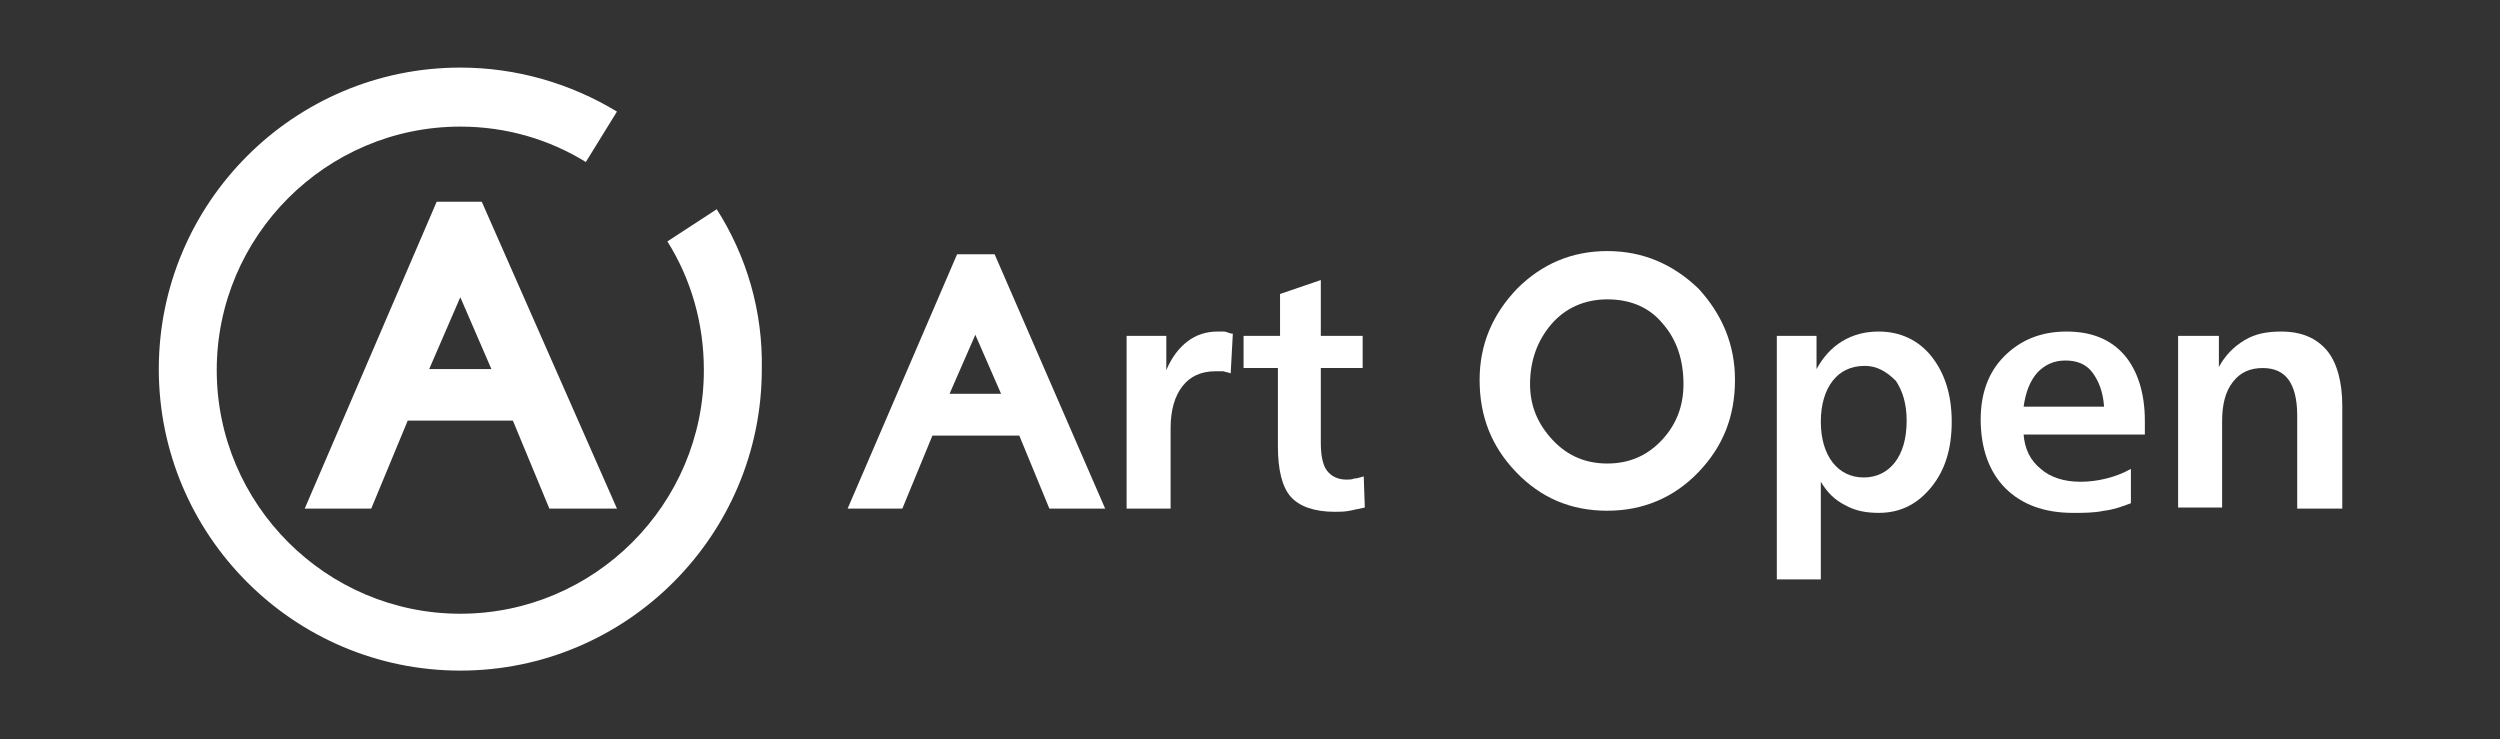 <?xml version="1.0" encoding="utf-8"?>
<!-- Generator: Adobe Illustrator 19.0.0, SVG Export Plug-In . SVG Version: 6.00 Build 0)  -->
<svg version="1.1" id="Warstwa_1" xmlns="http://www.w3.org/2000/svg" xmlns:xlink="http://www.w3.org/1999/xlink" x="0px" y="0px"
	 viewBox="-383.6 366.1 233 68.9" style="enable-background:new -383.6 366.1 233 68.9;" xml:space="preserve">
<rect x="-383.6" y="366.1" width="233" height="68.9" fill="#333333" stroke="none"/>
<style type="text/css">
	.st0{fill:#FFFFFF;}
</style>
<g>
	<g>
		<g>
			<path class="st0" d="M-326.1,413.5h-6.3l-3.4-8.2h-9.8l-3.4,8.2h-6.2l12.3-28.6h4.2L-326.1,413.5z M-337.8,400.5l-2.9-6.7
				l-2.9,6.7H-337.8z"/>
		</g>
		<path class="st0" d="M-316.8,385.6l-4.6,3c2.2,3.5,3.4,7.6,3.4,12c0,12.5-10.2,22.7-22.7,22.7c-12.5,0-22.7-10.2-22.7-22.7
			s10.2-22.7,22.7-22.7c4.3,0,8.3,1.2,11.7,3.3l2.9-4.7c-4.3-2.6-9.3-4.1-14.6-4.1c-15.5,0-28.1,12.6-28.1,28.1s12.6,28.1,28.1,28.1
			c15.5,0,28.1-12.6,28.1-28.1C-312.5,395.1-314,390-316.8,385.6z"/>
		<g>
			<g>
				<path class="st0" d="M-280.6,413.5h-5.2l-2.8-6.8h-8.1l-2.8,6.8h-5.1l10.2-23.7h3.5L-280.6,413.5z M-290.3,402.8l-2.4-5.5
					l-2.4,5.5H-290.3z"/>
				<path class="st0" d="M-268.7,397.2l-0.2,3.7c-0.2-0.1-0.4-0.1-0.7-0.2c-0.2,0-0.5,0-0.7,0c-1.4,0-2.4,0.5-3.1,1.4
					c-0.7,0.9-1.1,2.2-1.1,3.9v7.5h-4.1v-16.1h3.7v3.2c0.5-1.2,1.2-2.1,2-2.7c0.8-0.6,1.7-0.9,2.8-0.9c0.2,0,0.4,0,0.6,0
					S-269,397.2-268.7,397.2z"/>
				<path class="st0" d="M-260.5,392.2v5.2h3.9v3h-3.9v7c0,1.2,0.2,2.1,0.6,2.6c0.4,0.5,1,0.8,1.8,0.8c0.2,0,0.5,0,0.7-0.1
					c0.3,0,0.5-0.1,0.9-0.2l0.1,2.9c-0.5,0.1-0.9,0.2-1.4,0.3c-0.5,0.1-1,0.1-1.4,0.1c-1.9,0-3.3-0.5-4.1-1.4
					c-0.8-0.9-1.2-2.5-1.2-4.7v-7.3h-3.2v-3h3.4v-3.9L-260.5,392.2z"/>
				<path class="st0" d="M-221.9,401.5c0,3.4-1.1,6.2-3.4,8.6c-2.3,2.4-5.2,3.6-8.5,3.6c-3.4,0-6.2-1.2-8.5-3.6
					c-2.3-2.4-3.4-5.2-3.4-8.6c0-3.3,1.2-6.1,3.5-8.5c2.3-2.3,5.1-3.5,8.4-3.5c3.3,0,6.1,1.2,8.5,3.5
					C-223.1,395.4-221.9,398.2-221.9,401.5z M-226.7,401.9c0-2.2-0.6-4.1-1.9-5.6c-1.3-1.6-3.1-2.3-5.2-2.3c-2.1,0-3.9,0.8-5.2,2.3
					c-1.3,1.5-2,3.4-2,5.6c0,2,0.7,3.7,2.1,5.2c1.4,1.5,3.1,2.2,5.1,2.2c2,0,3.7-0.7,5.1-2.2C-227.4,405.7-226.7,404-226.7,401.9z"
					/>
				<path class="st0" d="M-213.9,411v9.1h-4.1v-22.7h3.7v3.1c0.6-1.1,1.4-2,2.4-2.6s2.1-0.9,3.4-0.9c2,0,3.7,0.8,4.9,2.3
					c1.2,1.5,1.9,3.5,1.9,6.1c0,2.5-0.6,4.5-1.9,6.1c-1.3,1.6-2.9,2.4-4.9,2.4c-1.2,0-2.2-0.2-3.1-0.7
					C-212.6,412.7-213.3,412-213.9,411z M-209.8,400.2c-1.3,0-2.3,0.5-3,1.4s-1.1,2.2-1.1,3.8c0,1.6,0.4,2.9,1.1,3.8
					c0.7,0.9,1.7,1.4,2.9,1.4c1.2,0,2.2-0.5,2.9-1.4s1.1-2.2,1.1-3.9c0-1.6-0.4-2.8-1-3.7C-207.8,400.7-208.7,400.2-209.8,400.2z"/>
				<path class="st0" d="M-183.7,405.3v1.3H-195c0.1,1.3,0.6,2.4,1.6,3.2c0.9,0.8,2.2,1.2,3.7,1.2c0.8,0,1.6-0.1,2.4-0.3
					c0.8-0.2,1.6-0.5,2.3-0.9v3.2c-0.8,0.3-1.6,0.6-2.5,0.7c-0.9,0.2-1.9,0.2-2.9,0.2c-2.7,0-4.8-0.8-6.3-2.3s-2.3-3.7-2.3-6.4
					c0-2.4,0.7-4.4,2.2-5.9c1.5-1.5,3.4-2.3,5.8-2.3c2.3,0,4.1,0.7,5.4,2.2C-184.4,400.6-183.7,402.7-183.7,405.3z M-187.5,404
					c-0.1-1.4-0.5-2.4-1.1-3.2c-0.6-0.8-1.5-1.1-2.5-1.1c-1.1,0-1.9,0.4-2.6,1.1c-0.7,0.8-1.1,1.8-1.3,3.2H-187.5z"/>
				<path class="st0" d="M-165.3,403.9v9.6h-4.2v-8.7c0-1.5-0.3-2.6-0.8-3.3c-0.5-0.7-1.3-1.1-2.4-1.1c-1.2,0-2.1,0.4-2.8,1.3
					c-0.7,0.9-1,2.1-1,3.7v8h-4.1v-16h3.8v2.9c0.6-1.1,1.4-1.9,2.4-2.5s2.1-0.8,3.4-0.8c1.9,0,3.3,0.6,4.3,1.8
					C-165.8,399.9-165.3,401.7-165.3,403.9z"/>
			</g>
		</g>
	</g>
</g>
</svg>
